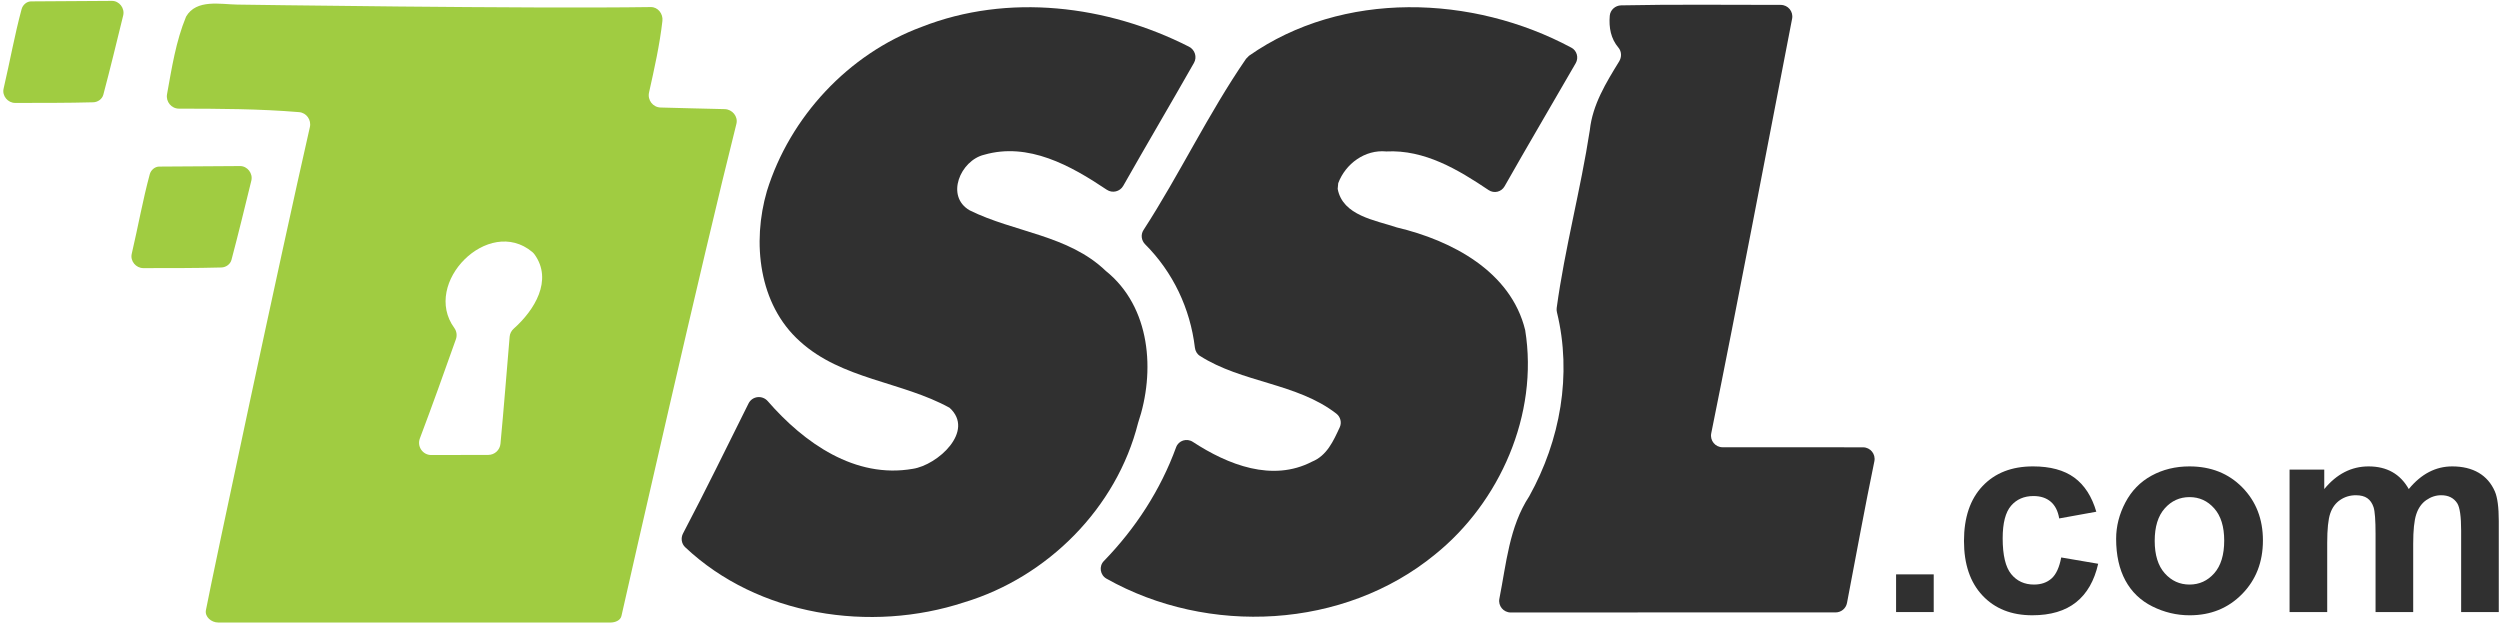 <?xml version="1.0" encoding="UTF-8" standalone="no"?>
<svg width="243px" height="61px" viewBox="0 0 243 61" version="1.1" xmlns="http://www.w3.org/2000/svg" xmlns:xlink="http://www.w3.org/1999/xlink" xmlns:sketch="http://www.bohemiancoding.com/sketch/ns">
    <!-- Generator: Sketch 3.2.2 (9983) - http://www.bohemiancoding.com/sketch -->
    <title>Untitled 2</title>
    <desc>Created with Sketch.</desc>
    <defs></defs>
    <g id="Page-1" stroke="none" stroke-width="1" fill="none" fill-rule="evenodd" sketch:type="MSPage">
        <g id="Layer_3" sketch:type="MSLayerGroup" transform="translate(0, -1)">
            <g id="_x23_ffffffff" transform="translate(65.67, 0.772)" fill="#303030" sketch:type="MSShapeGroup">
                <path d="M91.901,0.749 C97.066,0.641 102.245,0.707 107.417,0.704 C108.127,0.704 108.659,1.349 108.523,2.046 C105.915,15.483 103.376,28.928 100.662,42.347 C100.52,43.045 101.051,43.699 101.762,43.701 C106.314,43.71 110.872,43.686 115.423,43.708 C116.136,43.712 116.663,44.37 116.518,45.068 C115.572,49.645 114.736,54.247 113.858,58.837 C113.757,59.369 113.291,59.754 112.75,59.755 C102.231,59.762 91.703,59.746 81.176,59.762 C80.468,59.762 79.931,59.118 80.069,58.423 C80.747,55.007 81.022,51.434 82.973,48.462 C85.988,43.039 87.145,36.645 85.664,30.58 C85.631,30.444 85.622,30.302 85.64,30.163 C86.429,24.36 87.972,18.671 88.861,12.875 C89.127,10.39 90.437,8.275 91.713,6.195 C91.969,5.779 91.958,5.233 91.643,4.861 C90.897,3.982 90.705,2.907 90.798,1.761 C90.846,1.194 91.334,0.762 91.901,0.749 L91.901,0.749 Z" id="Shape"></path>
                <path d="M49.896,4.765 C50.477,5.06 50.705,5.775 50.383,6.343 C48.113,10.338 45.774,14.295 43.51,18.29 C43.187,18.859 42.453,19.036 41.91,18.671 C38.393,16.31 34.289,14.036 29.995,15.269 C27.686,15.819 26.197,19.303 28.585,20.674 C32.904,22.817 38.181,23.067 41.811,26.56 C46.179,30.064 46.649,36.341 44.949,41.346 C42.87,49.604 36.153,56.331 28.046,58.774 C18.952,61.761 8.006,60.095 0.929,53.417 C0.565,53.074 0.488,52.524 0.72,52.082 C2.912,47.908 4.984,43.668 7.087,39.446 C7.449,38.72 8.425,38.61 8.957,39.221 C12.499,43.295 17.452,46.775 23.048,45.799 C25.467,45.439 29.126,42.126 26.627,39.863 C21.989,37.311 16.161,37.111 12.093,33.417 C8.054,29.813 7.425,23.766 8.874,18.801 C11.112,11.584 16.809,5.468 23.907,2.845 C32.306,-0.46 41.95,0.727 49.896,4.765 Z" id="Shape"></path>
                <path d="M87.075,4.866 C87.612,5.154 87.794,5.842 87.49,6.37 C85.191,10.361 82.844,14.332 80.575,18.337 C80.263,18.888 79.553,19.059 79.028,18.707 C76.044,16.702 72.794,14.759 69.08,14.949 C67.009,14.748 65.119,16.136 64.405,18.032 C64.388,18.218 64.371,18.402 64.353,18.588 C64.837,21.192 68.004,21.627 70.108,22.336 C75.46,23.604 81.191,26.618 82.578,32.317 C83.902,40.515 80.107,49.058 73.818,54.12 C64.958,61.388 51.757,62.035 41.881,56.474 C41.258,56.123 41.125,55.274 41.624,54.761 C44.698,51.6 47.136,47.852 48.648,43.701 C48.888,43.04 49.682,42.793 50.271,43.177 C53.691,45.412 58.001,47.106 61.862,45.1 C63.305,44.513 63.931,43.1 64.55,41.768 C64.767,41.303 64.629,40.749 64.223,40.434 C60.391,37.458 55.054,37.438 50.953,34.815 C50.679,34.64 50.512,34.342 50.474,34.019 C50.017,30.204 48.343,26.681 45.638,23.974 C45.266,23.601 45.192,23.03 45.478,22.589 C48.997,17.158 51.779,11.265 55.446,5.943 C55.543,5.842 55.639,5.745 55.737,5.647 C64.843,-0.734 77.474,-0.291 87.075,4.866 Z" id="Shape"></path>
                <g id="Group" transform="translate(117.969, 45.149)">
                    <path d="M0.66,14.571 L0.66,10.908 L4.318,10.908 L4.318,14.571 L0.66,14.571 L0.66,14.571 Z" id="Shape"></path>
                    <path d="M20.122,4.819 L16.516,5.471 C16.394,4.75 16.119,4.206 15.689,3.841 C15.259,3.476 14.702,3.294 14.016,3.294 C13.104,3.294 12.377,3.609 11.835,4.239 C11.293,4.869 11.021,5.923 11.021,7.4 C11.021,9.043 11.297,10.204 11.849,10.881 C12.4,11.559 13.14,11.898 14.068,11.898 C14.763,11.898 15.331,11.7 15.774,11.305 C16.217,10.91 16.529,10.229 16.711,9.264 L20.304,9.877 C19.931,11.528 19.215,12.776 18.157,13.619 C17.097,14.462 15.679,14.884 13.899,14.884 C11.877,14.884 10.265,14.244 9.063,12.967 C7.86,11.69 7.26,9.921 7.26,7.661 C7.26,5.376 7.863,3.596 9.069,2.322 C10.275,1.048 11.907,0.412 13.965,0.412 C15.648,0.412 16.987,0.775 17.981,1.5 C18.974,2.227 19.688,3.333 20.122,4.819 L20.122,4.819 Z" id="Shape"></path>
                    <path d="M22.049,7.453 C22.049,6.236 22.348,5.058 22.947,3.92 C23.546,2.781 24.394,1.912 25.492,1.312 C26.59,0.713 27.816,0.413 29.17,0.413 C31.262,0.413 32.976,1.093 34.313,2.453 C35.649,3.814 36.317,5.532 36.317,7.61 C36.317,9.705 35.643,11.441 34.294,12.818 C32.943,14.196 31.245,14.885 29.197,14.885 C27.929,14.885 26.721,14.597 25.572,14.024 C24.421,13.45 23.547,12.609 22.948,11.501 C22.35,10.392 22.049,9.043 22.049,7.453 L22.049,7.453 Z M25.798,7.648 C25.798,9.021 26.124,10.073 26.775,10.803 C27.425,11.533 28.228,11.898 29.183,11.898 C30.137,11.898 30.938,11.533 31.584,10.803 C32.23,10.073 32.554,9.012 32.554,7.622 C32.554,6.266 32.23,5.223 31.584,4.493 C30.938,3.762 30.137,3.398 29.183,3.398 C28.228,3.398 27.425,3.762 26.775,4.493 C26.124,5.223 25.798,6.276 25.798,7.648 L25.798,7.648 Z" id="Shape"></path>
                    <path d="M38.907,0.726 L42.279,0.726 L42.279,2.616 C43.485,1.148 44.922,0.413 46.588,0.413 C47.473,0.413 48.241,0.595 48.892,0.961 C49.543,1.327 50.076,1.878 50.493,2.616 C51.101,1.878 51.756,1.326 52.459,0.961 C53.161,0.596 53.913,0.413 54.711,0.413 C55.727,0.413 56.585,0.619 57.289,1.032 C57.992,1.446 58.517,2.051 58.864,2.851 C59.116,3.442 59.242,4.398 59.242,5.72 L59.242,14.572 L55.584,14.572 L55.584,6.658 C55.584,5.285 55.458,4.398 55.207,3.999 C54.868,3.477 54.347,3.216 53.644,3.216 C53.132,3.216 52.65,3.373 52.199,3.686 C51.747,3.999 51.423,4.457 51.223,5.061 C51.023,5.665 50.924,6.619 50.924,7.923 L50.924,14.572 L47.265,14.572 L47.265,6.984 C47.265,5.637 47.2,4.768 47.07,4.376 C46.94,3.985 46.738,3.695 46.464,3.504 C46.191,3.312 45.82,3.216 45.351,3.216 C44.787,3.216 44.279,3.368 43.829,3.672 C43.377,3.976 43.054,4.415 42.859,4.989 C42.664,5.563 42.566,6.514 42.566,7.844 L42.566,14.571 L38.907,14.571 L38.907,0.726 L38.907,0.726 Z" id="Shape"></path>
                </g>
            </g>
            <g id="_x23_a0cc41ff" transform="translate(0, 1)" fill="#A0CC41" sketch:type="MSShapeGroup">
                <path d="M18.085,1.619 C19.088,-0.117 21.438,0.425 23.075,0.446 C23.121,0.446 51.528,0.864 63.257,0.687 C63.95,0.677 64.465,1.338 64.387,2.031 C64.121,4.378 63.599,6.689 63.086,8.994 C62.923,9.724 63.46,10.427 64.203,10.45 C66.283,10.516 68.366,10.551 70.445,10.607 C71.181,10.627 71.758,11.322 71.578,12.04 C68.348,24.846 61.122,56.687 60.404,59.874 C60.307,60.304 59.795,60.508 59.356,60.508 L21.206,60.508 C20.55,60.508 19.892,59.959 20.015,59.311 C20.711,55.663 27.332,24.582 30.119,12.356 C30.28,11.653 29.788,10.96 29.073,10.9 C25.192,10.576 21.294,10.566 17.4,10.561 C16.662,10.561 16.104,9.887 16.236,9.157 C16.698,6.607 17.092,4.021 18.085,1.619 L18.085,1.619 Z M44.315,32.971 C43.17,36.193 42.022,39.414 40.812,42.612 C40.516,43.393 41.086,44.23 41.917,44.229 C43.767,44.229 45.615,44.226 47.467,44.217 C48.076,44.214 48.588,43.745 48.646,43.134 C48.975,39.669 49.24,36.191 49.538,32.72 C49.564,32.418 49.712,32.142 49.939,31.941 C51.938,30.165 53.764,27.249 51.96,24.733 C51.897,24.645 51.818,24.561 51.736,24.492 C47.478,20.938 40.973,27.513 44.156,31.873 C44.387,32.189 44.446,32.601 44.315,32.971 L44.315,32.971 Z" id="Shape"></path>
                <path d="M15.468,16.192 C20.493,16.155 20.42,16.155 23.332,16.141 C24.051,16.138 24.601,16.858 24.429,17.561 C23.787,20.18 23.166,22.75 22.497,25.267 C22.384,25.69 21.955,25.987 21.52,25.999 C18.943,26.07 16.583,26.056 13.931,26.061 C13.217,26.063 12.641,25.376 12.804,24.676 C13.442,21.935 13.878,19.448 14.557,16.937 C14.667,16.532 15.05,16.195 15.468,16.192 L15.468,16.192 Z" id="Shape"></path>
                <path d="M3.013,0.135 C8.038,0.098 7.966,0.098 10.877,0.085 C11.596,0.081 12.146,0.801 11.974,1.504 C11.332,4.123 10.711,6.693 10.042,9.21 C9.929,9.633 9.5,9.93 9.065,9.942 C6.488,10.013 4.129,9.999 1.476,10.005 C0.762,10.006 0.187,9.319 0.349,8.619 C0.987,5.878 1.423,3.391 2.102,0.881 C2.213,0.475 2.596,0.138 3.013,0.135 L3.013,0.135 Z" id="Shape"></path>
            </g>
        </g>
    </g>
</svg>